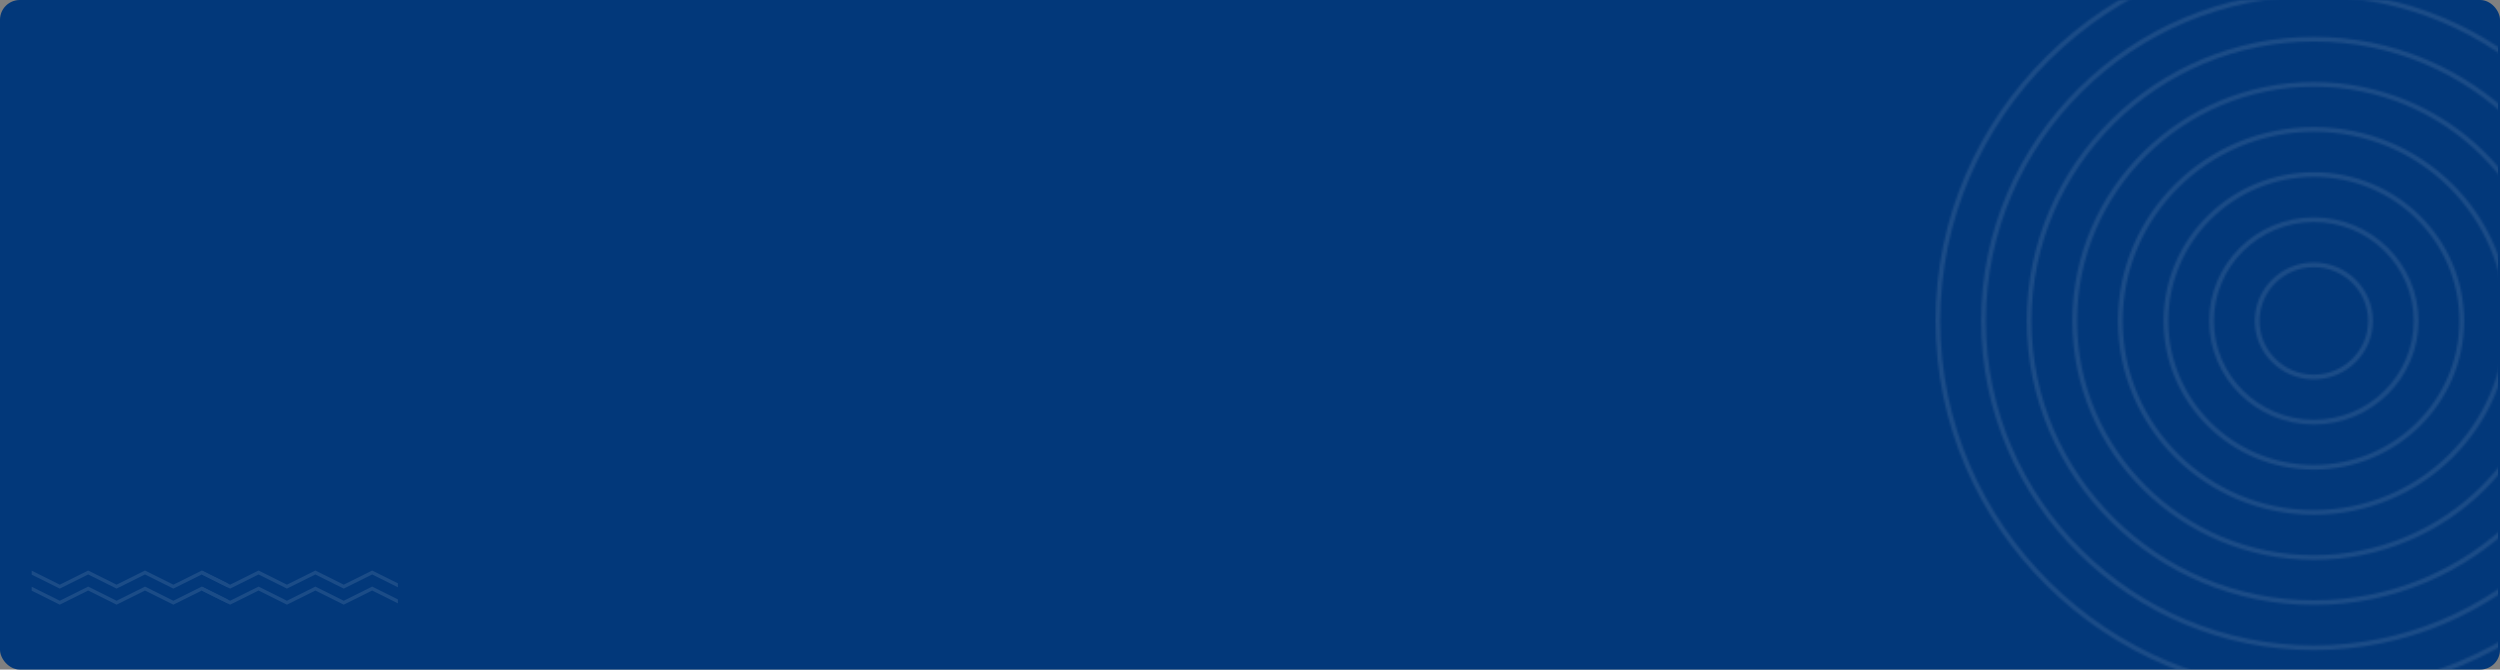 <svg width="1262" height="338" viewBox="0 0 1262 338" fill="none" xmlns="http://www.w3.org/2000/svg">
<rect x="0" y="0" width="1262" height="338" fill="#808080" stroke="none"/>
<rect width="1262" height="338" rx="10" fill="#02387A"/>
<g opacity="0.1">
<mask id="mask0_552_19" style="mask-type:alpha" maskUnits="userSpaceOnUse" x="959" y="0" width="303" height="338">
<rect x="959" width="303" height="338" rx="10" fill="#1F0F83"/>
</mask>
<g mask="url(#mask0_552_19)">
<mask id="mask1_552_19" style="mask-type:alpha" maskUnits="userSpaceOnUse" x="977" y="-27" width="383" height="378">
<g clip-path="url(#clip0_552_19)">
<path d="M1168.02 351C1062.71 351 977.031 266.208 977.031 161.993C977.031 57.779 1062.71 -27 1168.02 -27C1273.34 -27 1359.02 57.779 1359.02 161.993C1359.02 266.208 1273.34 351 1168.02 351ZM1168.02 -24.566C1064.07 -24.566 979.492 59.124 979.492 162.007C979.492 264.89 1064.07 348.579 1168.02 348.579C1271.98 348.579 1356.56 264.89 1356.56 162.007C1356.56 59.124 1271.98 -24.566 1168.02 -24.566Z" fill="#452AEA"/>
<path d="M1168.03 328.217C1075.41 328.217 1000.05 253.647 1000.05 161.995C1000.05 70.343 1075.41 -4.227 1168.03 -4.227C1260.65 -4.227 1336.01 70.343 1336.01 161.995C1336.01 253.647 1260.65 328.217 1168.03 328.217ZM1168.03 -1.792C1076.76 -1.792 1002.51 71.675 1002.51 161.995C1002.51 252.302 1076.76 325.782 1168.03 325.782C1259.29 325.782 1333.55 252.302 1333.55 161.995C1333.55 71.688 1259.3 -1.792 1168.03 -1.792Z" fill="#452AEA"/>
<path d="M1168.02 305.427C1088.1 305.427 1023.07 241.08 1023.07 161.991C1023.07 82.902 1088.1 18.555 1168.02 18.555C1247.95 18.555 1312.98 82.902 1312.98 161.991C1312.98 241.08 1247.95 305.427 1168.02 305.427ZM1168.02 20.989C1089.46 20.989 1025.53 84.247 1025.53 161.991C1025.53 239.735 1089.46 302.993 1168.02 302.993C1246.59 302.993 1310.52 239.735 1310.52 161.991C1310.52 84.247 1246.6 20.989 1168.02 20.989Z" fill="#452AEA"/>
<path d="M1168.02 282.658C1100.79 282.658 1046.09 228.533 1046.09 162.007C1046.09 95.48 1100.79 41.355 1168.02 41.355C1235.25 41.355 1289.95 95.48 1289.95 162.007C1289.95 228.533 1235.25 282.658 1168.02 282.658ZM1168.02 43.777C1102.14 43.777 1048.54 96.812 1048.54 162.007C1048.54 227.201 1102.14 280.237 1168.02 280.237C1233.91 280.237 1287.49 227.201 1287.49 162.007C1287.49 96.812 1233.91 43.777 1168.02 43.777Z" fill="#452AEA"/>
<path d="M1168.02 259.872C1113.49 259.872 1069.11 215.97 1069.11 161.993C1069.11 108.016 1113.48 64.113 1168.02 64.113C1222.57 64.113 1266.94 108.016 1266.94 161.993C1266.94 215.97 1222.57 259.872 1168.02 259.872ZM1168.02 66.548C1114.84 66.548 1071.57 109.361 1071.57 161.993C1071.57 214.625 1114.84 257.438 1168.02 257.438C1221.21 257.438 1264.48 214.625 1264.48 161.993C1264.48 109.361 1221.21 66.548 1168.02 66.548Z" fill="#452AEA"/>
<path d="M1168.02 237.087C1126.18 237.087 1092.13 203.407 1092.13 161.993C1092.13 120.579 1126.17 86.898 1168.02 86.898C1209.87 86.898 1243.91 120.579 1243.91 161.993C1243.91 203.407 1209.87 237.087 1168.02 237.087ZM1168.02 89.333C1127.53 89.333 1094.59 121.924 1094.59 161.993C1094.59 202.062 1127.53 234.652 1168.02 234.652C1208.51 234.652 1241.45 202.062 1241.45 161.993C1241.45 121.924 1208.51 89.333 1168.02 89.333Z" fill="#452AEA"/>
<path d="M1168.02 214.313C1138.86 214.313 1115.16 190.842 1115.16 162.004C1115.16 133.166 1138.88 109.695 1168.02 109.695C1197.16 109.695 1220.88 133.166 1220.88 162.004C1220.88 190.842 1197.18 214.313 1168.02 214.313ZM1168.02 112.116C1140.22 112.116 1117.6 134.498 1117.6 161.991C1117.6 189.484 1140.22 211.865 1168.02 211.865C1195.82 211.865 1218.42 189.484 1218.42 161.991C1218.42 134.498 1195.82 112.116 1168.02 112.116Z" fill="#452AEA"/>
<path d="M1168.02 191.528C1151.56 191.528 1138.17 178.279 1138.17 161.99C1138.17 145.702 1151.56 132.453 1168.02 132.453C1184.48 132.453 1197.87 145.702 1197.87 161.99C1197.87 178.279 1184.48 191.528 1168.02 191.528ZM1168.02 134.888C1152.92 134.888 1140.63 147.047 1140.63 161.99C1140.63 176.934 1152.92 189.093 1168.02 189.093C1183.12 189.093 1195.41 176.934 1195.41 161.99C1195.41 147.047 1183.12 134.888 1168.02 134.888Z" fill="#452AEA"/>
</g>
</mask>
<g mask="url(#mask1_552_19)">
<rect x="955.812" width="305.184" height="338" rx="10" fill="white"/>
</g>
</g>
</g>
<g opacity="0.1">
<g clip-path="url(#clip1_552_19)">
<path d="M16 298.179L30.17 305.239L44.51 298.099L58.85 305.239L73.19 298.099L87.52 305.239L101.86 298.099L114.86 304.569V302.579L101.86 296.109L87.52 303.249L73.19 296.109L58.85 303.249L44.51 296.109L30.17 303.249L16 296.189V298.179Z" fill="white"/>
<path d="M16 290.07L30.17 297.13L44.51 289.99L58.85 297.13L73.19 289.99L87.52 297.13L101.86 289.99L114.86 296.46V294.47L101.86 288L87.52 295.14L73.19 288L58.85 295.14L44.51 288L30.17 295.14L16 288.08V290.07Z" fill="white"/>
</g>
<g clip-path="url(#clip2_552_19)">
<path d="M102 298.179L116.17 305.239L130.51 298.099L144.85 305.239L159.19 298.099L173.52 305.239L187.86 298.099L200.86 304.569V302.579L187.86 296.109L173.52 303.249L159.19 296.109L144.85 303.249L130.51 296.109L116.17 303.249L102 296.189V298.179Z" fill="white"/>
<path d="M102 290.07L116.17 297.13L130.51 289.99L144.85 297.13L159.19 289.99L173.52 297.13L187.86 289.99L200.86 296.46V294.47L187.86 288L173.52 295.14L159.19 288L144.85 295.14L130.51 288L116.17 295.14L102 288.08V290.07Z" fill="white"/>
</g>
</g>
<defs>
<clipPath id="clip0_552_19">
<rect width="381.985" height="378" fill="white" transform="translate(977.031 -27)"/>
</clipPath>
<clipPath id="clip1_552_19">
<rect width="98.86" height="17.24" fill="white" transform="translate(16 288)"/>
</clipPath>
<clipPath id="clip2_552_19">
<rect width="98.86" height="17.24" fill="white" transform="translate(102 288)"/>
</clipPath>
</defs>
</svg>

